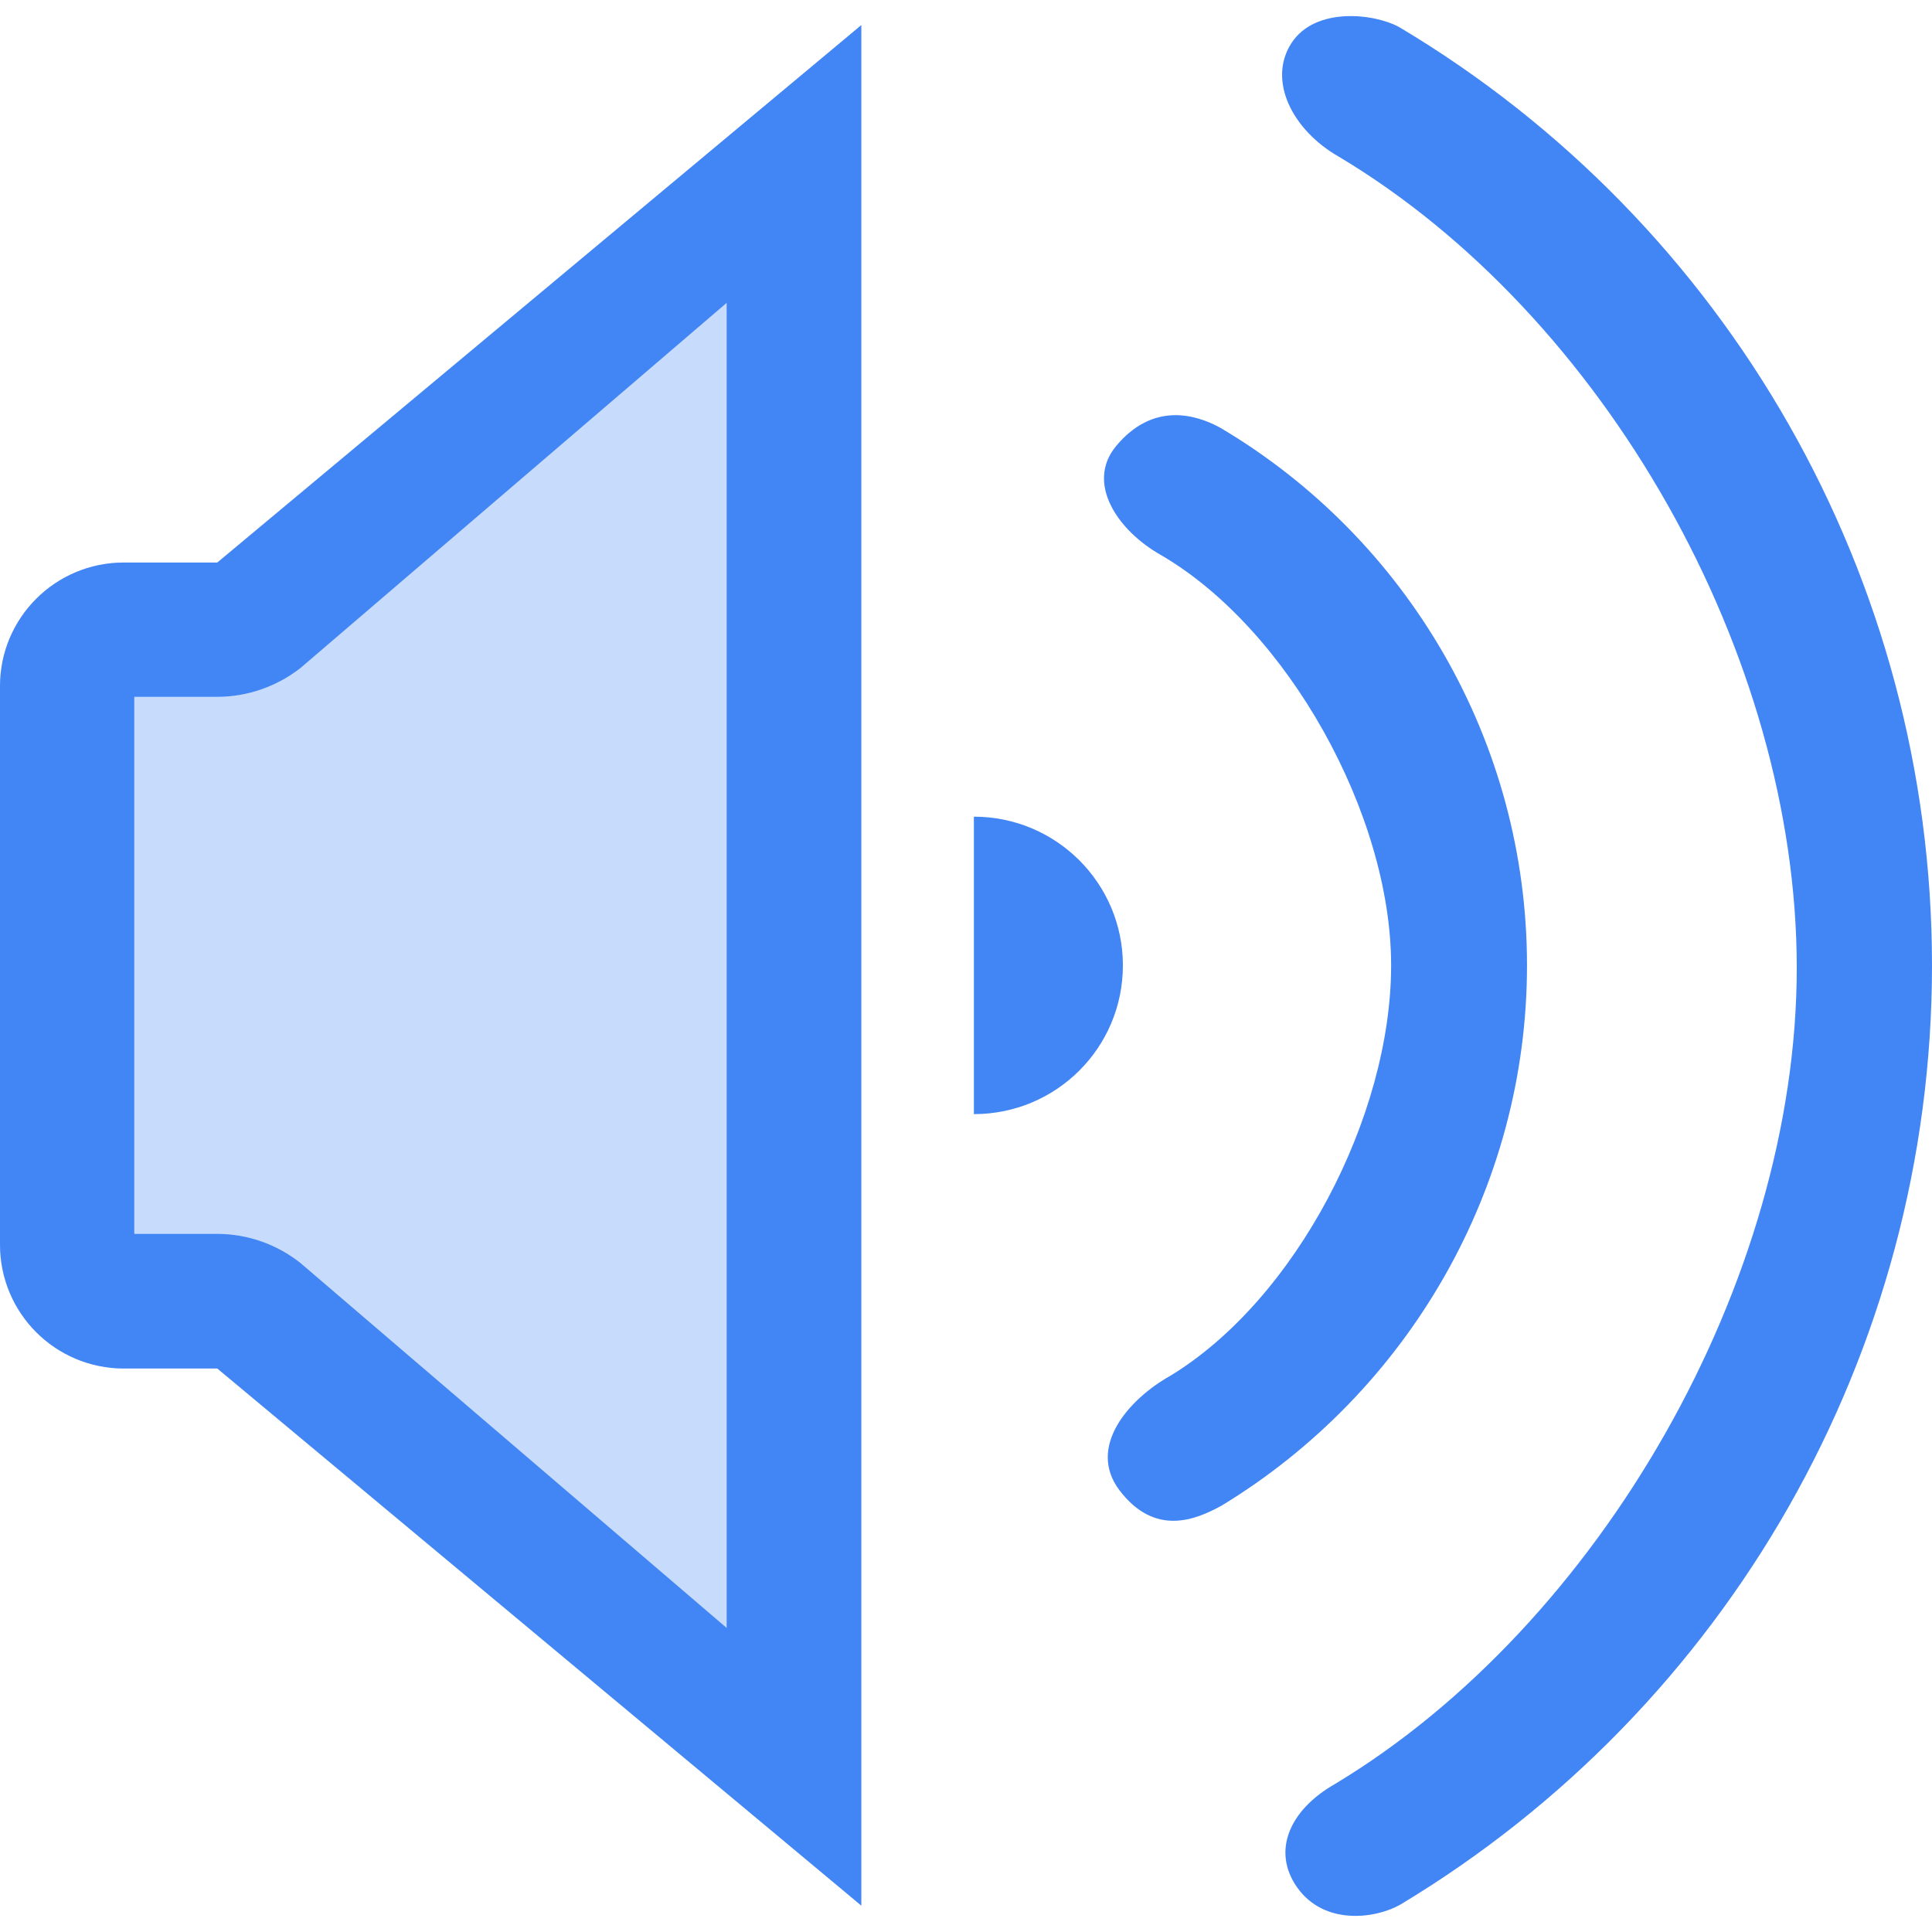 
<svg xmlns="http://www.w3.org/2000/svg" xmlns:xlink="http://www.w3.org/1999/xlink" width="24px" height="24px" viewBox="0 0 24 24" version="1.1">
<defs>
<filter id="alpha" filterUnits="objectBoundingBox" x="0%" y="0%" width="100%" height="100%">
  <feColorMatrix type="matrix" in="SourceGraphic" values="0 0 0 0 1 0 0 0 0 1 0 0 0 0 1 0 0 0 1 0"/>
</filter>
<mask id="mask0">
  <g filter="url(#alpha)">
<rect x="0" y="0" width="24" height="24" style="fill:rgb(0%,0%,0%);fill-opacity:0.3;stroke:none;"/>
  </g>
</mask>
<clipPath id="clip1">
  <rect x="0" y="0" width="24" height="24"/>
</clipPath>
<g id="surface5" clip-path="url(#clip1)">
<path style=" stroke:none;fill-rule:evenodd;fill:rgb(25.882%,52.157%,95.686%);fill-opacity:1;" d="M 10.699 0.312 L 3.129 6.988 L 1.539 6.988 C 0.688 6.988 0 7.676 0 8.523 L 0 15.461 C 0 16.312 0.688 17 1.539 17 L 3.129 17 L 10.699 23.672 Z M 10.699 0.312 "/>
</g>
</defs>
<g id="surface1">
<use xlink:href="#surface5" mask="url(#mask0)"/>
<path style=" stroke:none;fill-rule:evenodd;fill:rgb(25.882%,52.157%,95.686%);fill-opacity:1;" d="M 16.113 23.445 C 15.797 22.996 16.016 22.484 16.586 22.16 C 19.871 20.18 22.32 15.918 22.32 12.023 C 22.32 8.129 19.926 3.914 16.629 1.945 C 16.055 1.617 15.742 1 16.043 0.535 C 16.34 0.078 17.082 0.168 17.387 0.34 C 21.461 2.77 24 7.184 24 11.992 C 24 16.801 21.461 21.215 17.395 23.66 C 17.086 23.836 16.449 23.922 16.113 23.445 Z M 10.699 0.312 L 2.699 6.988 L 1.539 6.988 C 0.688 6.988 0 7.676 0 8.523 L 0 15.461 C 0 16.312 0.688 17 1.539 17 L 2.699 17 L 10.699 23.672 Z M 9.027 3.762 L 3.734 8.297 C 3.441 8.527 3.074 8.656 2.699 8.656 L 1.668 8.656 L 1.668 15.328 L 2.699 15.328 C 3.074 15.328 3.441 15.457 3.734 15.691 L 9.027 20.223 Z M 13.906 18.512 C 13.5 17.973 14.023 17.379 14.539 17.09 C 16.098 16.141 17.281 13.867 17.281 11.992 C 17.281 10.117 15.996 7.812 14.422 6.895 C 13.887 6.594 13.484 6.004 13.863 5.543 C 14.32 4.992 14.848 5.145 15.156 5.312 C 17.488 6.691 18.969 9.215 18.969 11.992 C 18.969 14.77 17.488 17.297 15.176 18.703 C 14.855 18.879 14.348 19.094 13.906 18.512 Z M 12.098 13.84 C 13.121 13.84 13.949 13.016 13.949 11.992 C 13.949 10.973 13.121 10.145 12.098 10.145 Z M 12.098 13.84 "/>
</g>
</svg>
